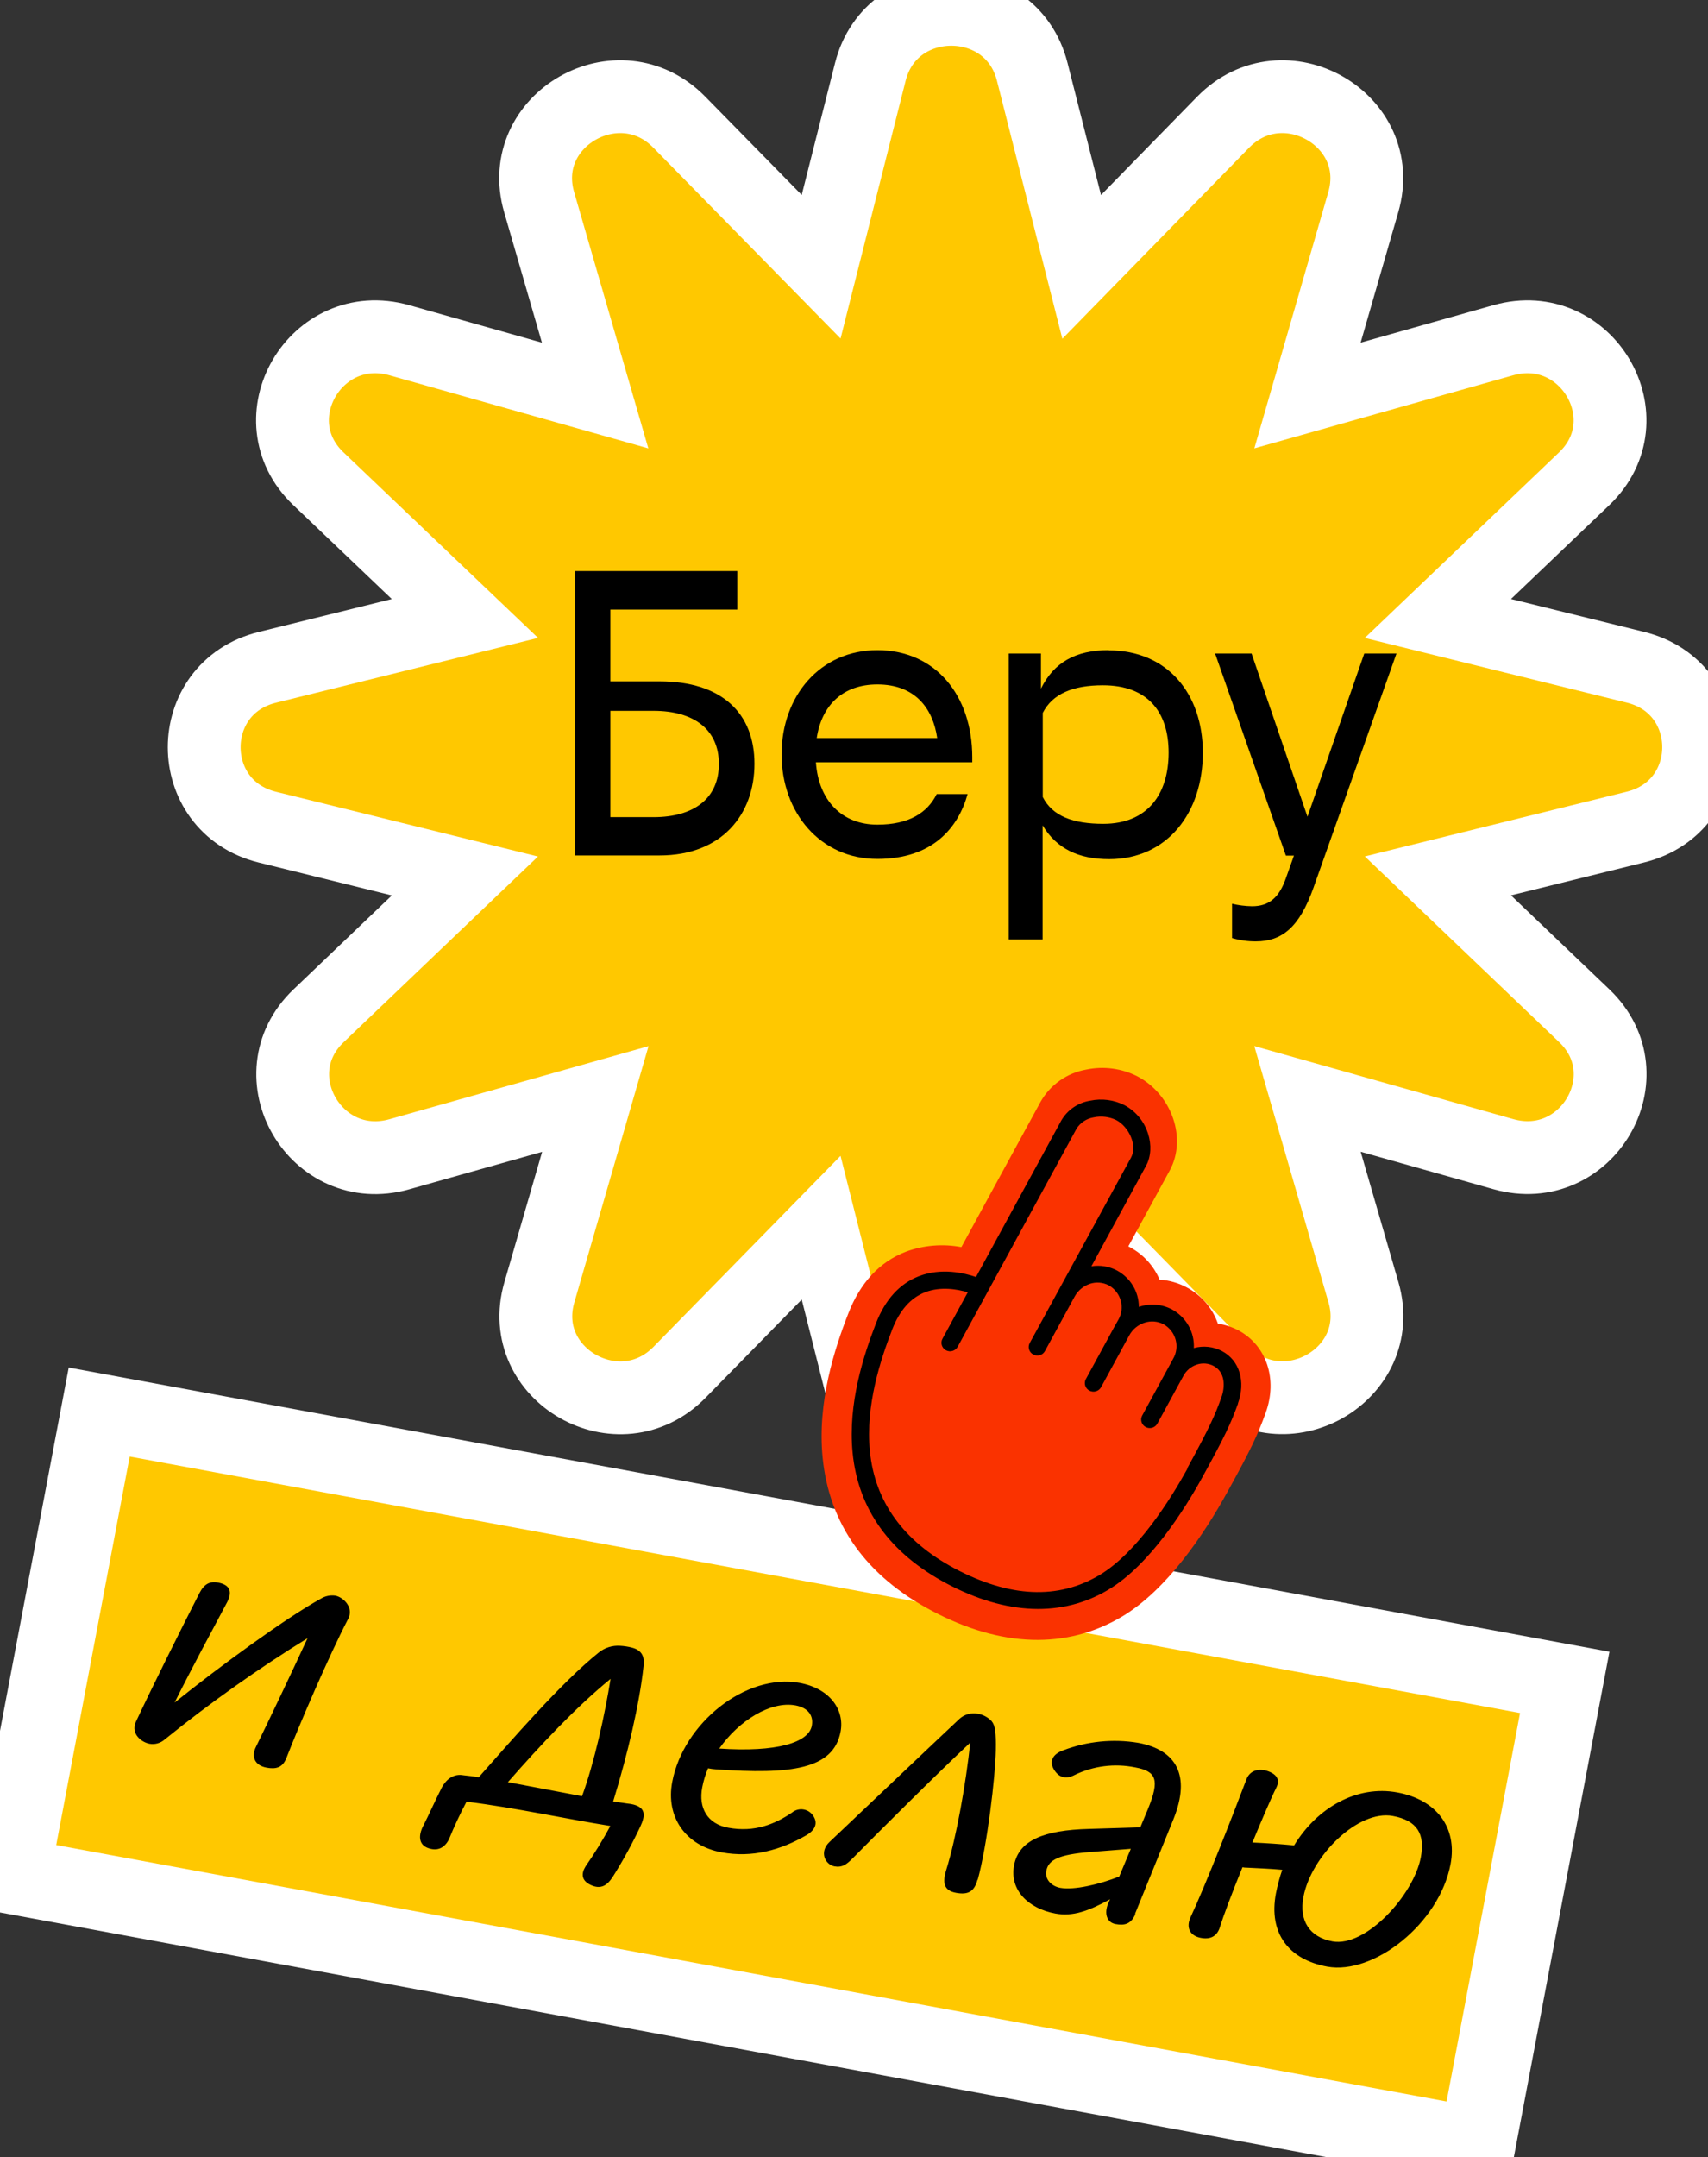 <svg width="103" height="130" viewBox="0 0 103 130" fill="none" xmlns="http://www.w3.org/2000/svg">
<rect x="0" y="0" width="103" height="130" fill="#333333" stroke="none"/>
<g id="&#208;&#160;&#208;&#181;&#209;&#129;&#209;&#131;&#209;&#128;&#209;&#129; 1 7" clip-path="url(#clip0_168_1277)">
<g id="&#208;&#161;&#208;&#187;&#208;&#190;&#208;&#185; 2">
<g id="&#208;&#161;&#208;&#187;&#208;&#190;&#208;&#185; 1">
<g id="Group">
<path id="Vector" d="M62.248 4.326L65.23 16.084L73.761 7.363C77.4 3.649 83.652 7.212 82.213 12.18L78.847 23.834L90.659 20.502C95.683 19.087 99.294 25.251 95.539 28.845L86.711 37.271L98.626 40.211C103.704 41.463 103.704 48.586 98.626 49.841L86.711 52.783L95.539 61.212C99.302 64.803 95.694 70.972 90.659 69.552L78.847 66.223L82.223 77.876C83.662 82.844 77.411 86.404 73.772 82.691L65.23 73.98L62.248 85.738C60.977 90.749 53.758 90.749 52.486 85.738L49.518 73.985L40.979 82.697C37.337 86.41 31.085 82.849 32.525 77.881L35.901 66.228L24.088 69.557C19.057 70.977 15.446 64.808 19.209 61.217L28.037 52.788L16.122 49.846C11.044 48.591 11.044 41.468 16.122 40.216L28.037 37.271L19.196 28.845C15.433 25.251 19.044 19.087 24.078 20.502L35.888 23.834L32.512 12.18C31.073 7.212 37.324 3.649 40.966 7.363L49.518 16.074L52.486 4.326C53.758 -0.685 60.977 -0.685 62.248 4.326Z" fill="#FFC800"/>
<path id="Vector_2" d="M62.248 4.326L65.23 16.084L73.761 7.363C77.4 3.649 83.652 7.212 82.213 12.18L78.847 23.834L90.659 20.502C95.683 19.087 99.294 25.251 95.539 28.845L86.711 37.271L98.626 40.211C103.704 41.463 103.704 48.586 98.626 49.841L86.711 52.783L95.539 61.212C99.302 64.803 95.694 70.972 90.659 69.552L78.847 66.223L82.223 77.876C83.662 82.844 77.411 86.404 73.772 82.691L65.23 73.98L62.248 85.738C60.977 90.749 53.758 90.749 52.486 85.738L49.518 73.985L40.979 82.697C37.337 86.41 31.085 82.849 32.525 77.881L35.901 66.228L24.088 69.557C19.057 70.977 15.446 64.808 19.209 61.217L28.037 52.788L16.122 49.846C11.044 48.591 11.044 41.468 16.122 40.216L28.037 37.271L19.196 28.845C15.433 25.251 19.044 19.087 24.078 20.502L35.888 23.834L32.512 12.18C31.073 7.212 37.324 3.649 40.966 7.363L49.518 16.074L52.486 4.326C53.758 -0.695 60.977 -0.695 62.248 4.326Z" stroke="white" stroke-width="4.39" stroke-miterlimit="10"/>
<path id="Vector_3" d="M34.663 34.413H44.463V36.734H36.808V41.06H39.774C43.529 41.06 45.497 42.977 45.497 46.028C45.497 49.08 43.529 51.551 39.774 51.551H34.663V34.413ZM36.808 42.837V49.243H39.416C41.819 49.243 43.352 48.133 43.352 46.038C43.352 43.944 41.819 42.837 39.416 42.837H36.808Z" fill="black"/>
<path id="Vector_4" d="M52.909 51.762C49.459 51.762 47.132 48.963 47.132 45.458C47.132 41.954 49.453 39.18 52.909 39.18C56.409 39.18 58.632 41.903 58.632 45.634V45.937H49.203C49.355 48.207 50.751 49.696 52.909 49.696C54.8 49.696 55.924 48.988 56.487 47.853H58.351C57.789 49.871 56.257 51.762 52.909 51.762ZM49.26 44.476H56.517C56.26 42.694 55.189 41.246 52.907 41.246C50.844 41.246 49.554 42.483 49.252 44.476" fill="black"/>
<path id="Vector_5" d="M66.862 39.193C70.388 39.193 72.536 41.788 72.536 45.369C72.536 48.95 70.414 51.775 66.888 51.775C65.047 51.775 63.718 51.146 62.875 49.739V56.611H60.83V39.381H62.774V41.498C63.548 39.936 64.838 39.18 66.862 39.18V39.193ZM70.473 45.357C70.473 42.86 69.171 41.297 66.511 41.297C64.706 41.297 63.471 41.806 62.883 42.962V48.031C63.471 49.192 64.724 49.645 66.537 49.645C69.196 49.645 70.473 47.863 70.473 45.357Z" fill="black"/>
<path id="Vector_6" d="M78.03 51.561H77.545L73.276 39.381H75.474L78.847 49.217L82.272 39.381H84.214L79.206 53.503C78.362 55.875 77.315 56.73 75.729 56.73C75.245 56.732 74.762 56.664 74.298 56.529V54.463C74.692 54.555 75.095 54.605 75.499 54.613C76.498 54.613 77.135 54.134 77.563 52.872L78.03 51.561Z" fill="black"/>
<path id="Vector_7" d="M5.983 85.094L0.695 113.034L89.073 129.323L94.361 101.384L5.983 85.094Z" fill="#FFC800"/>
<path id="Vector_8" d="M5.983 85.094L0.695 113.034L89.073 129.323L94.361 101.384L5.983 85.094Z" stroke="white" stroke-width="4.61" stroke-miterlimit="10"/>
<path id="Vector_9" d="M85.682 111.926C85.251 114.203 82.355 117.362 80.351 116.993C78.976 116.738 78.329 115.753 78.602 114.313C79.069 111.842 81.898 109.047 83.99 109.434C85.47 109.706 85.947 110.528 85.682 111.926ZM73.575 116.102C73.751 115.532 74.295 114.066 74.927 112.524C75.011 112.543 75.098 112.551 75.185 112.549C75.835 112.58 76.616 112.613 77.325 112.679C77.166 113.143 77.039 113.618 76.944 114.099C76.485 116.527 77.743 118.095 80.039 118.514C82.85 119.023 86.798 115.914 87.474 112.343C87.892 110.129 86.633 108.452 84.258 108.016C81.839 107.571 79.445 108.91 78.04 111.208C77.243 111.129 76.309 111.068 75.525 111.035C76.108 109.63 76.673 108.309 76.962 107.739C77.178 107.311 77.065 106.958 76.474 106.739C75.959 106.556 75.386 106.65 75.164 107.23C74.305 109.498 72.691 113.626 71.78 115.572C71.522 116.168 71.76 116.636 72.366 116.771C72.928 116.896 73.397 116.736 73.575 116.104V116.102ZM63.097 112.742C63.218 112.099 63.801 111.76 65.745 111.607L68.193 111.414L67.494 113.086C66.3 113.557 64.768 113.918 63.94 113.766C63.393 113.666 63.001 113.239 63.097 112.748V112.742ZM68.446 115.336L70.767 109.622C71.832 106.973 70.924 105.449 68.636 105.026C67.114 104.774 65.55 104.931 64.11 105.482C63.455 105.718 63.285 106.154 63.538 106.601C63.791 107.049 64.198 107.278 64.799 106.968C65.929 106.418 67.213 106.255 68.448 106.505C69.738 106.741 69.952 107.248 69.222 109.027L68.766 110.121L65.671 110.215C62.929 110.289 61.436 110.905 61.152 112.409C60.868 113.913 62.032 115.018 63.646 115.315C64.711 115.511 65.66 115.153 66.942 114.455L66.826 114.71C66.584 115.287 66.725 115.847 67.27 115.949C67.814 116.051 68.216 115.949 68.466 115.346L68.446 115.336ZM58.96 113.282C59.535 111.187 60.023 107.072 60.053 105.477C60.072 104.433 60.02 103.98 59.795 103.715C59.572 103.481 59.277 103.325 58.955 103.273C58.76 103.237 58.56 103.246 58.37 103.3C58.179 103.354 58.004 103.451 57.859 103.583C56.133 105.199 52.185 108.963 50.031 110.994C49.373 111.607 49.773 112.368 50.315 112.47C50.774 112.554 51.032 112.379 51.421 111.984C53.095 110.289 56.541 106.853 58.511 105.016C58.253 107.436 57.691 110.668 57.056 112.709C56.819 113.491 56.938 113.934 57.655 114.066C58.372 114.198 58.751 114.002 58.944 113.282H58.96ZM47.971 102.771C48.744 102.916 49.069 103.397 48.956 103.998C48.765 105.016 46.825 105.609 43.375 105.372C44.548 103.698 46.469 102.494 47.971 102.771ZM47.762 109.23C46.73 109.928 45.505 110.437 43.916 110.144C42.653 109.912 42.111 108.945 42.346 107.719C42.421 107.321 42.539 106.933 42.699 106.561C42.851 106.593 43.005 106.614 43.161 106.624C47.7 106.948 50.263 106.624 50.689 104.362C50.947 103.008 50.013 101.746 48.226 101.417C45.002 100.824 41.213 103.817 40.538 107.385C40.138 109.493 41.342 111.228 43.522 111.628C45.373 111.971 47.089 111.485 48.633 110.592C49.265 110.218 49.283 109.778 49.036 109.419C48.969 109.318 48.882 109.232 48.78 109.167C48.678 109.102 48.562 109.059 48.442 109.041C48.321 109.023 48.198 109.031 48.081 109.063C47.964 109.096 47.855 109.153 47.762 109.23ZM30.629 107.398C32.612 105.138 34.73 102.881 36.819 101.173C36.489 103.27 35.836 106.243 35.098 108.243C33.595 107.966 32.117 107.67 30.637 107.398H30.629ZM36.917 113.16C37.54 112.177 38.101 111.157 38.598 110.106C38.939 109.391 38.964 108.884 38.051 108.714C37.698 108.673 37.35 108.607 36.976 108.561C37.855 105.698 38.565 102.669 38.807 100.417C38.879 99.809 38.699 99.442 38.098 99.287C37.868 99.228 37.633 99.193 37.396 99.18C36.93 99.148 36.469 99.293 36.107 99.585C33.824 101.412 30.789 104.945 28.867 107.105C28.563 107.049 28.254 107.014 27.944 106.981C27.379 106.876 26.936 107.194 26.655 107.698C26.226 108.533 25.901 109.297 25.473 110.129C25.215 110.704 25.295 111.187 25.824 111.373C26.353 111.559 26.789 111.396 27.072 110.846C27.387 110.072 27.742 109.313 28.135 108.574C31.021 108.928 34.095 109.605 36.808 110.037C36.356 110.877 35.856 111.691 35.31 112.475C35.052 112.895 35.034 113.338 35.658 113.608C36.174 113.837 36.569 113.687 36.917 113.15V113.16ZM17.269 105.947C18.061 103.911 19.833 99.791 20.999 97.549C21.352 96.88 20.705 96.249 20.225 96.159C19.924 96.115 19.617 96.177 19.358 96.335C17.269 97.485 13.295 100.379 10.528 102.603C11.51 100.628 12.864 98.119 13.705 96.539C13.994 95.969 13.922 95.521 13.161 95.371C12.645 95.274 12.31 95.457 12.026 96.007C10.953 98.101 9.135 101.748 8.188 103.774C7.871 104.494 8.542 104.998 9.022 105.085C9.182 105.112 9.347 105.104 9.504 105.059C9.66 105.015 9.805 104.937 9.927 104.83C12.666 102.616 15.545 100.576 18.546 98.722C17.514 100.957 16.207 103.698 15.436 105.268C15.147 105.838 15.338 106.385 16.078 106.523C16.643 106.627 17.048 106.523 17.269 105.94" fill="black"/>
<path id="Vector_10" d="M56.198 97.073C52.218 94.961 50.008 91.853 49.608 87.84C49.278 84.475 50.333 81.271 51.156 79.154C51.878 77.296 53.044 76.044 54.622 75.433C55.692 75.037 56.852 74.94 57.975 75.153L62.751 66.398C63.036 65.893 63.431 65.456 63.907 65.12C64.384 64.783 64.931 64.556 65.508 64.454C66.557 64.236 67.651 64.382 68.603 64.869C70.679 65.971 71.582 68.615 70.543 70.529L68.043 75.11L68.136 75.158C68.944 75.59 69.576 76.281 69.929 77.118C70.499 77.152 71.056 77.31 71.559 77.579C72.444 78.046 73.118 78.827 73.444 79.765C73.874 79.829 74.29 79.966 74.674 80.167C76.379 81.073 77.057 83.111 76.33 85.129C75.866 86.417 75.469 87.285 74.029 89.891C72.626 92.436 70.383 95.801 67.659 97.422C64.324 99.404 60.363 99.285 56.2 97.073" fill="#FA3200"/>
<path id="Vector_11" d="M74.654 84.572C75.131 83.244 74.746 81.979 73.697 81.422C73.174 81.146 72.563 81.08 71.992 81.238C72.017 80.768 71.907 80.3 71.674 79.889C71.442 79.478 71.097 79.139 70.679 78.912C70.381 78.754 70.054 78.657 69.717 78.629C69.38 78.6 69.04 78.639 68.719 78.744L68.678 78.76C68.678 78.311 68.556 77.871 68.324 77.485C68.093 77.099 67.761 76.782 67.363 76.566C66.89 76.314 66.345 76.225 65.815 76.311L69.119 70.242C69.704 69.162 69.269 67.376 67.806 66.597C67.17 66.277 66.442 66.183 65.743 66.33C65.38 66.388 65.036 66.526 64.734 66.733C64.433 66.94 64.181 67.211 64 67.526L58.857 76.955C58.153 76.713 56.768 76.382 55.409 76.909C54.256 77.355 53.389 78.306 52.83 79.734C52.084 81.658 51.125 84.57 51.416 87.54C51.749 90.95 53.657 93.602 57.09 95.429C60.675 97.333 64.054 97.465 66.837 95.801C69.338 94.314 71.466 90.912 72.51 89.016C73.859 86.57 74.231 85.766 74.654 84.593V84.572ZM71.597 88.525C70.599 90.329 68.588 93.559 66.295 94.923C63.801 96.406 60.879 96.272 57.583 94.526C54.488 92.879 52.755 90.497 52.458 87.448C52.187 84.687 53.098 81.938 53.807 80.111C54.251 78.966 54.916 78.212 55.783 77.876C56.739 77.502 57.761 77.701 58.362 77.876L56.835 80.676C56.803 80.735 56.782 80.8 56.776 80.867C56.769 80.934 56.775 81.002 56.795 81.067C56.815 81.131 56.847 81.191 56.89 81.243C56.933 81.296 56.986 81.339 57.046 81.371C57.106 81.403 57.172 81.422 57.24 81.429C57.308 81.436 57.377 81.43 57.442 81.41C57.508 81.391 57.569 81.359 57.621 81.316C57.674 81.274 57.718 81.221 57.751 81.162L64.923 68.012C65.036 67.833 65.187 67.681 65.365 67.564C65.543 67.447 65.744 67.369 65.954 67.335C66.415 67.237 66.896 67.296 67.319 67.501C68.059 67.892 68.608 69.007 68.209 69.753L63.883 77.67L62.099 80.93C62.033 81.05 62.018 81.191 62.058 81.321C62.097 81.452 62.188 81.562 62.309 81.626C62.43 81.691 62.573 81.706 62.705 81.667C62.837 81.628 62.949 81.539 63.014 81.419L64.799 78.146C64.995 77.779 65.327 77.499 65.725 77.365C65.911 77.303 66.108 77.279 66.303 77.295C66.499 77.311 66.689 77.366 66.862 77.457C67.039 77.556 67.194 77.689 67.318 77.848C67.443 78.007 67.534 78.189 67.587 78.383C67.641 78.577 67.654 78.779 67.628 78.978C67.602 79.177 67.536 79.369 67.435 79.543L67.177 79.999L65.483 83.106C65.417 83.227 65.403 83.367 65.443 83.498C65.483 83.628 65.573 83.738 65.695 83.802C65.817 83.867 65.96 83.881 66.092 83.842C66.224 83.802 66.335 83.713 66.401 83.593L68.093 80.485C68.288 80.117 68.621 79.838 69.021 79.709C69.209 79.647 69.407 79.623 69.605 79.639C69.802 79.655 69.994 79.711 70.169 79.803C70.345 79.903 70.5 80.036 70.625 80.195C70.749 80.354 70.841 80.535 70.894 80.729C70.947 80.923 70.961 81.125 70.935 81.325C70.908 81.524 70.843 81.716 70.741 81.89L70.447 82.429L68.879 85.303C68.814 85.422 68.799 85.563 68.839 85.693C68.879 85.824 68.969 85.933 69.091 85.998C69.212 86.062 69.354 86.076 69.487 86.037C69.618 85.998 69.729 85.909 69.795 85.789L71.363 82.915C71.535 82.592 71.828 82.346 72.18 82.231C72.345 82.177 72.519 82.156 72.692 82.17C72.865 82.185 73.033 82.234 73.186 82.315C73.901 82.694 73.885 83.587 73.653 84.216C73.282 85.252 72.972 85.969 71.59 88.494" fill="black"/>
</g>
</g>
</g>
</g>
<defs>
<clipPath id="clip0_168_1277">
<rect width="103" height="130" fill="white"/>
</clipPath>
</defs>
</svg>
